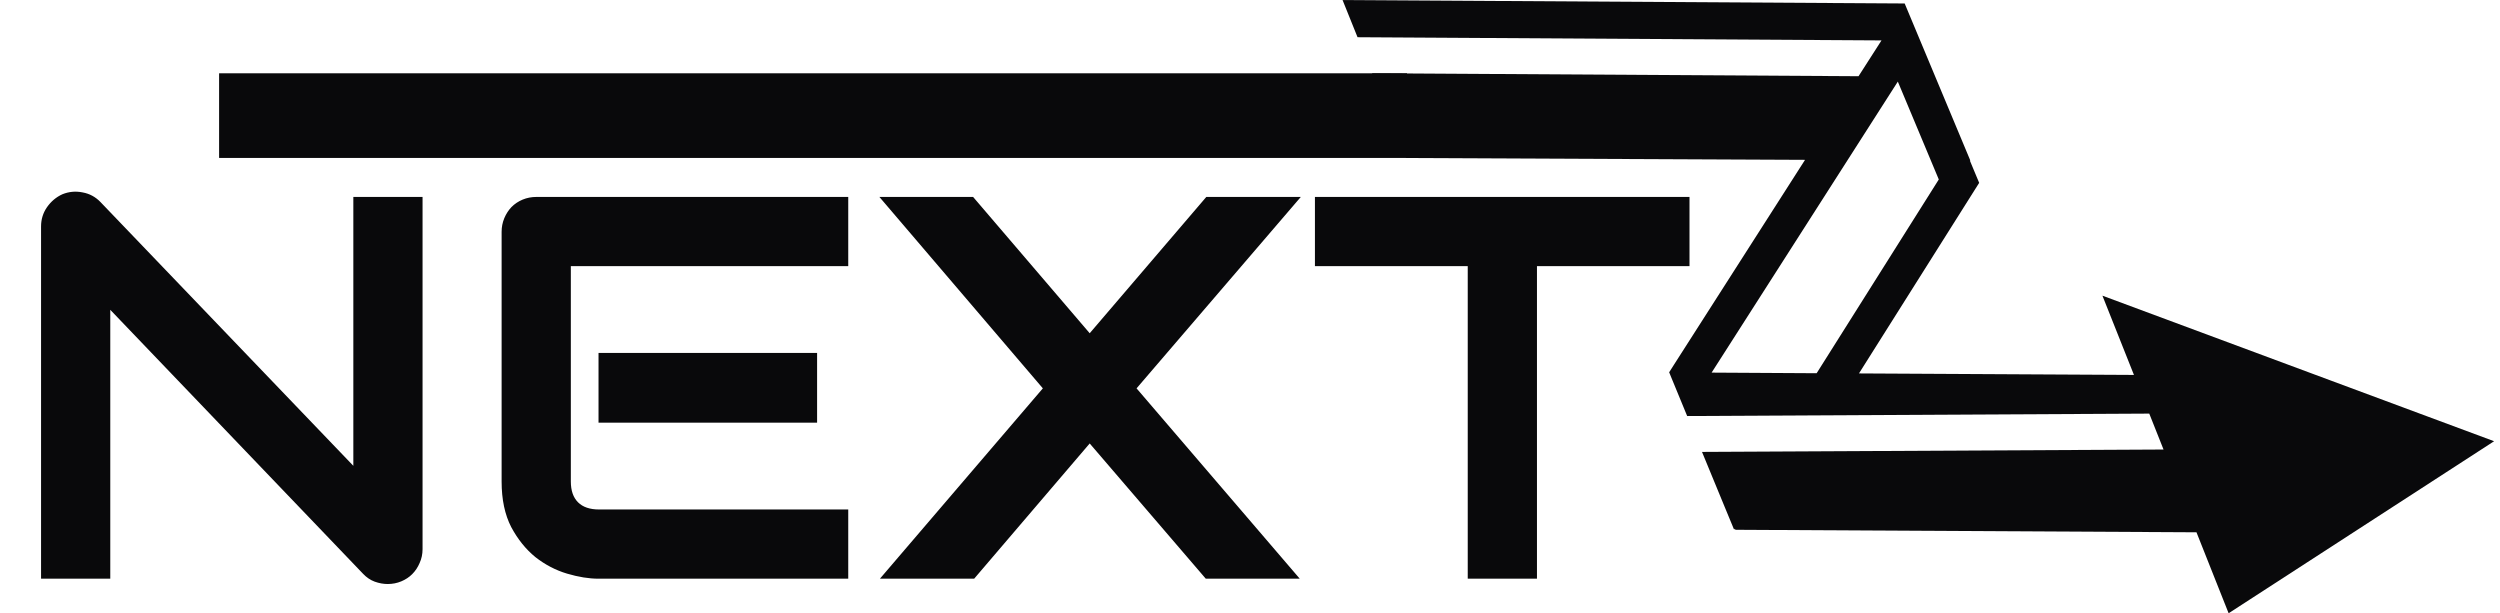 <svg width="326" height="80" viewBox="0 0 326 80" fill="none" xmlns="http://www.w3.org/2000/svg">
<g clip-path="url(#clip0_1007_7)">
<path d="M183.473 9.558H28.571V20.595H183.473V9.558Z" fill="#09090B"/>
<path d="M175.07 0.005L177.023 4.854L245.348 5.269L242.353 9.939L178.914 9.552L183.364 20.604L235.378 20.843L218.316 47.512L217.659 48.546L218.12 49.67L220.007 54.251L280.264 53.934L282.125 58.618L221.942 58.93L224.855 65.996L226.12 69.053L226.237 68.946L226.293 69.084L286.42 69.411L290.612 79.968L325.232 57.535L274.156 38.556L278.267 48.891L242.41 48.694L257.433 24.874L258.084 23.843L257.612 22.715L256.873 20.942L256.933 20.943L248.369 0.453L175.069 0.004L175.07 0.005ZM247.477 10.64L252.818 23.403L236.891 48.669L223.195 48.589L247.477 10.64Z" fill="#09090B"/>
<path d="M55.101 71.609C55.101 72.257 54.973 72.858 54.719 73.414C54.487 73.969 54.163 74.456 53.747 74.872C53.353 75.266 52.879 75.578 52.324 75.81C51.768 76.041 51.178 76.156 50.553 76.156C49.998 76.156 49.431 76.052 48.852 75.844C48.297 75.636 47.799 75.3 47.359 74.838L14.38 40.4V75.462H5.354V29.534C5.354 28.608 5.608 27.775 6.117 27.034C6.65 26.27 7.321 25.703 8.131 25.333C8.987 24.986 9.867 24.905 10.769 25.09C11.672 25.252 12.447 25.669 13.095 26.34L46.075 60.743V25.68H55.101V71.609ZM106.549 55.119H78.048V46.024H106.549V55.119ZM110.611 75.462H78.048C76.798 75.462 75.433 75.243 73.951 74.803C72.47 74.363 71.093 73.645 69.82 72.65C68.57 71.632 67.517 70.325 66.661 68.727C65.828 67.108 65.411 65.128 65.411 62.791V30.228C65.411 29.603 65.527 29.013 65.758 28.458C65.99 27.902 66.302 27.416 66.696 27C67.112 26.583 67.598 26.259 68.153 26.028C68.709 25.796 69.311 25.68 69.959 25.68H110.611V34.706H74.437V62.791C74.437 63.971 74.75 64.874 75.374 65.499C75.999 66.124 76.914 66.436 78.117 66.436H110.611V75.462ZM142.097 43.455L157.303 25.68H169.627L148.207 50.641L169.488 75.462H157.234L142.097 57.827L127.031 75.462H114.742L135.988 50.641L114.672 25.68H126.892L142.097 43.455ZM220.311 34.706H200.42V75.462H191.393V34.706H171.467V25.68H220.311V34.706Z" fill="#09090B"/>
</g>
<defs>
<clipPath id="clip0_1007_7">
<rect width="325.266" height="80" fill="white"/>
</clipPath>
</defs>
</svg>
